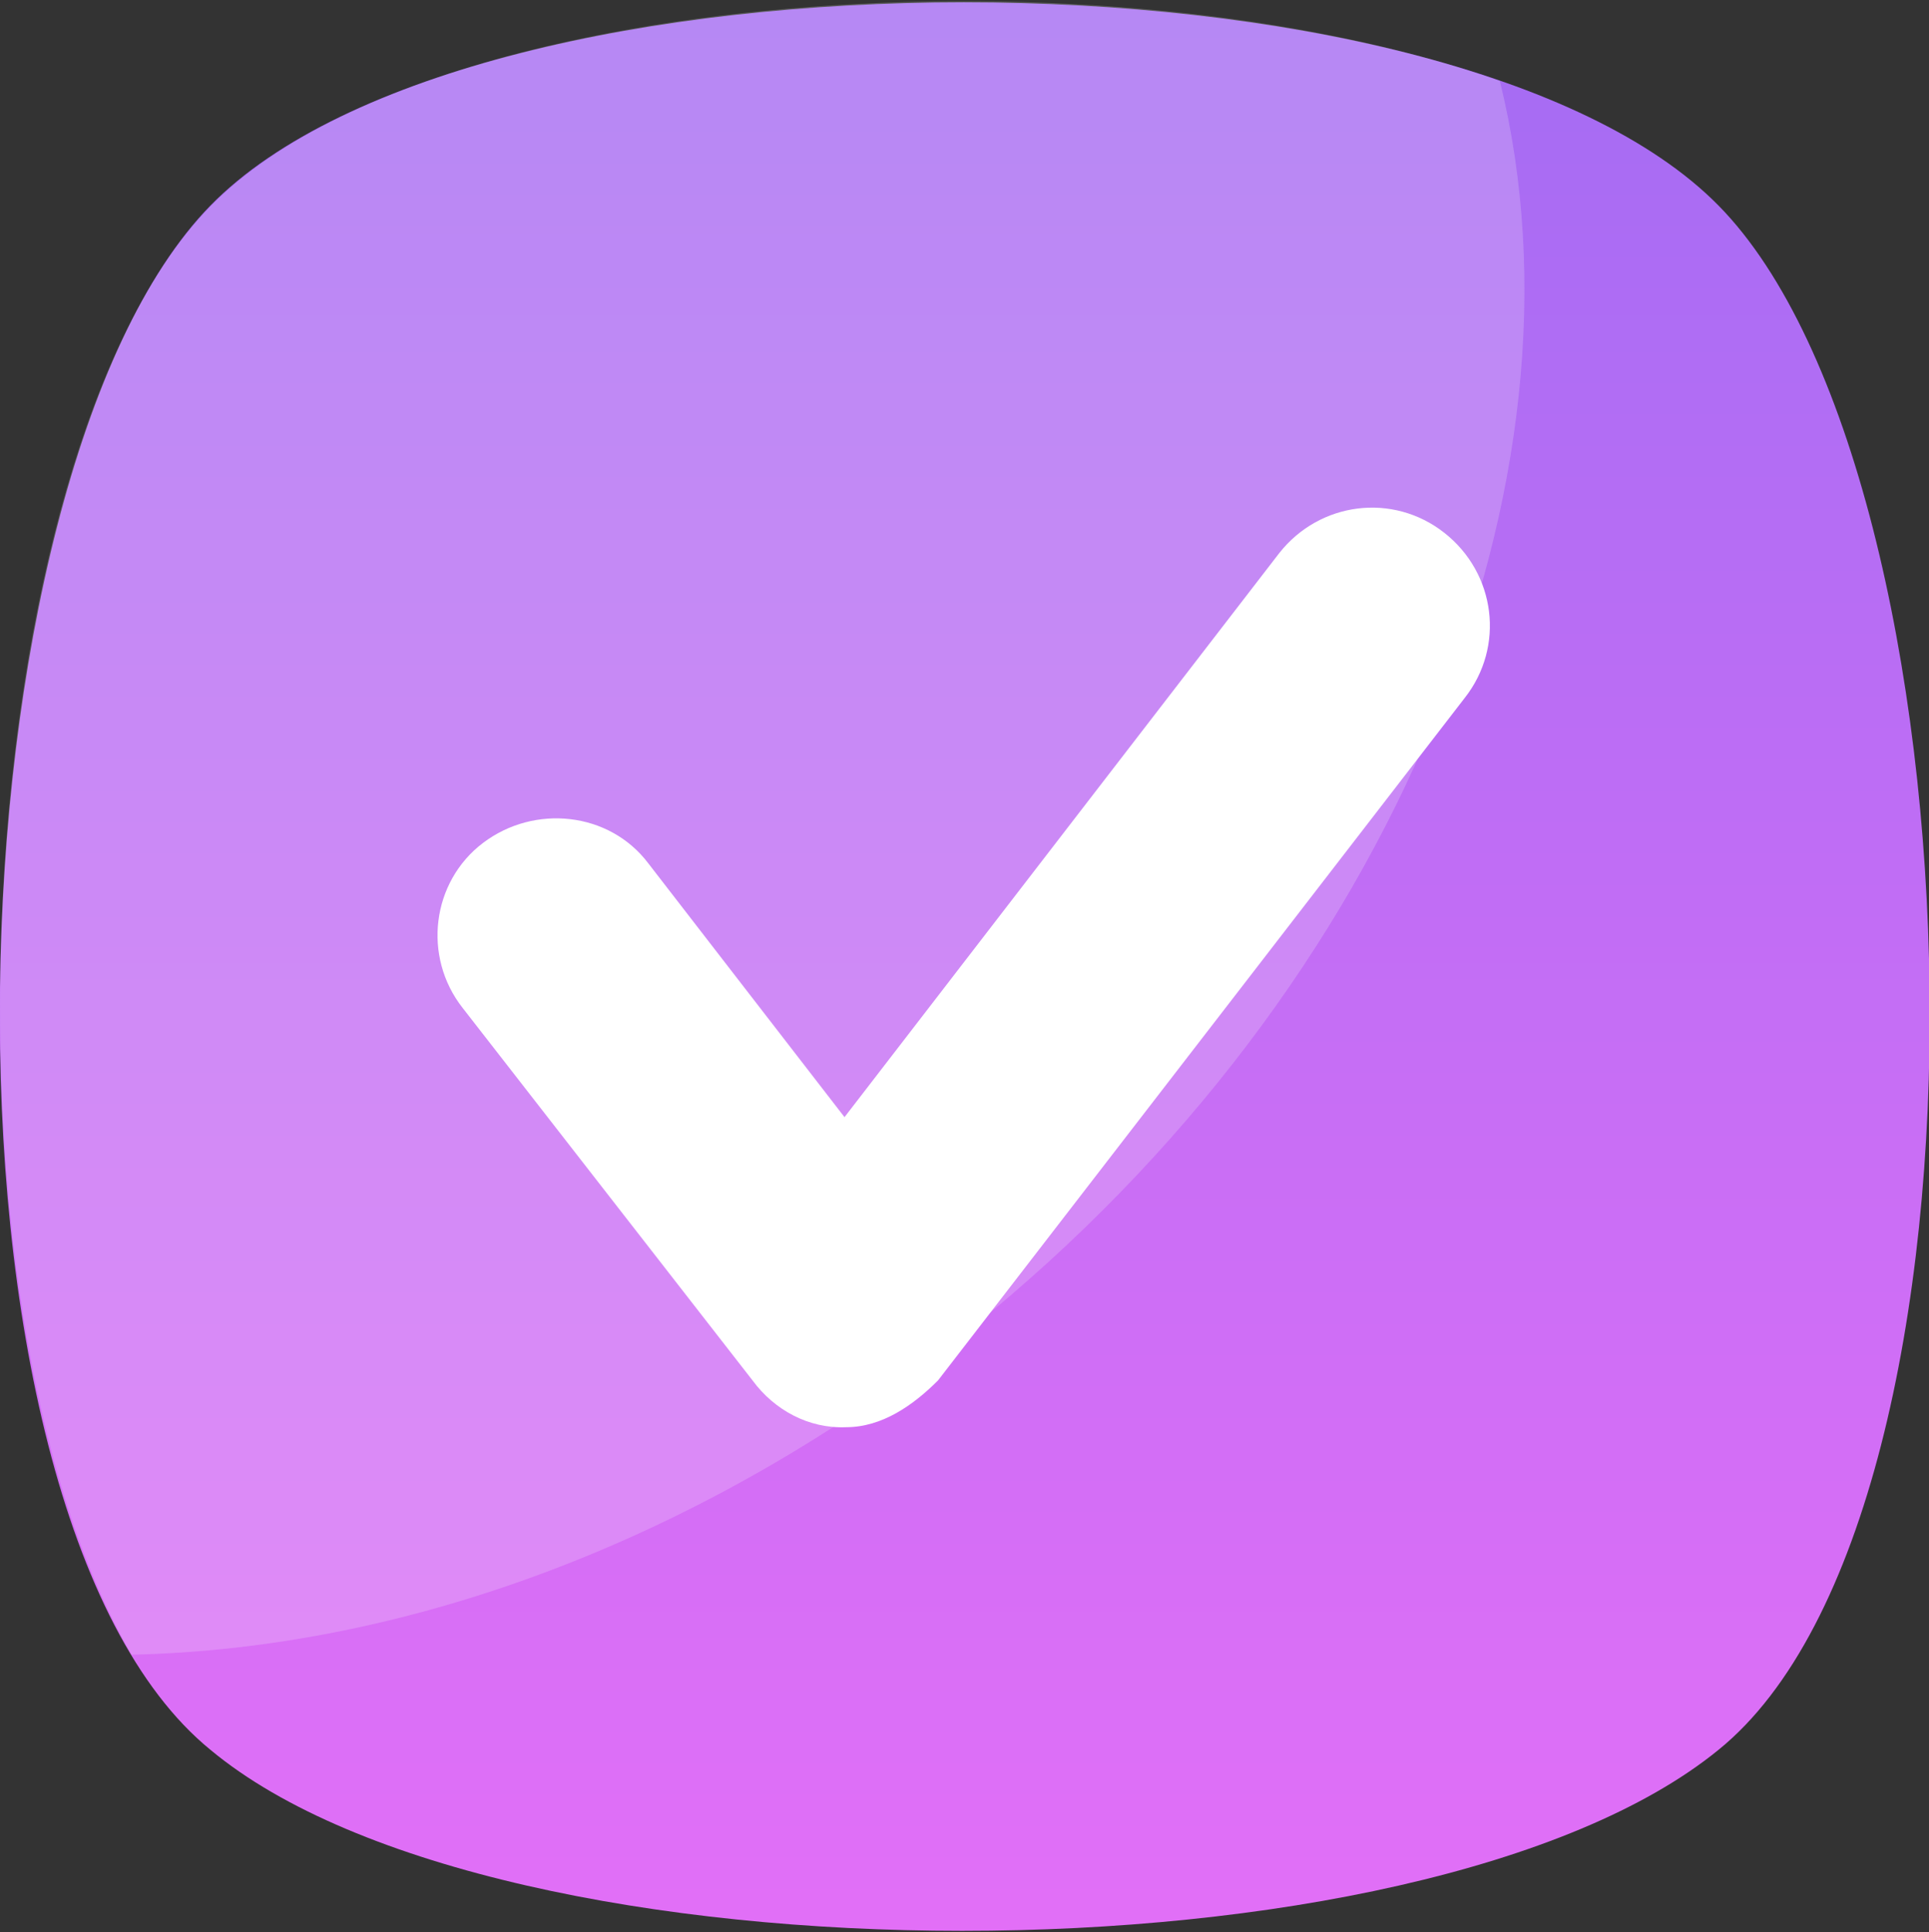 <?xml version="1.0" encoding="UTF-8"?> <!-- Generator: Adobe Illustrator 24.0.2, SVG Export Plug-In . SVG Version: 6.00 Build 0) --> <svg xmlns="http://www.w3.org/2000/svg" xmlns:xlink="http://www.w3.org/1999/xlink" version="1.1" id="Layer_1" x="0px" y="0px" viewBox="0 0 123.8 124" style="enable-background:new 0 0 123.8 124;" xml:space="preserve"><rect x="0" y="0" width="123.8" height="124" fill="#333333" stroke="none"/> <style type="text/css"> .st0{fill:url(#SVGID_1_);} .st1{opacity:0.2;} .st2{fill:#FCFCFC;} .st3{fill:#FFFFFF;} </style> <g transform="translate(-0.301 0)"> <linearGradient id="SVGID_1_" gradientUnits="userSpaceOnUse" x1="-232.301" y1="479.99" x2="-232.301" y2="478.99" gradientTransform="matrix(123.798 0 0 -123.778 28820.619 59412.34)"> <stop offset="0" style="stop-color:#A46CF3"></stop> <stop offset="1" style="stop-color:#E26FF7"></stop> </linearGradient> <path class="st0" d="M110.6,112.3c-19,15.5-78.2,15.5-96.8,0c-19-15.5-17-81.7,0-99.1s79.7-17.4,96.8,0S129.6,96.9,110.6,112.3z"></path> <g transform="translate(0.358 0)" class="st1"> <path class="st2" d="M62.2,85.3c-17,13.5-36,20.5-53.8,20.9c-13.2-22.5-10.5-77,5-92.9c13.9-14.3,57.7-17,82.8-8.1 C102.5,30.7,89.7,63.2,62.2,85.3z"></path> </g> <g transform="matrix(1, 0, 0, 1, 0.3, 0)"> <path class="st3" d="M54.3,91.6c-2.4,0.1-4.6-1.1-6-3L29.7,64.7c-2.6-3.3-2-8.1,1.3-10.6s8.1-2,10.6,1.3l12.6,16.3l27.9-36.2 c2.6-3.3,7.3-3.9,10.6-1.3c3.3,2.6,3.9,7.3,1.3,10.6L60.2,88.6C58.6,90.2,56.6,91.6,54.3,91.6z"></path> </g> </g> </svg> 